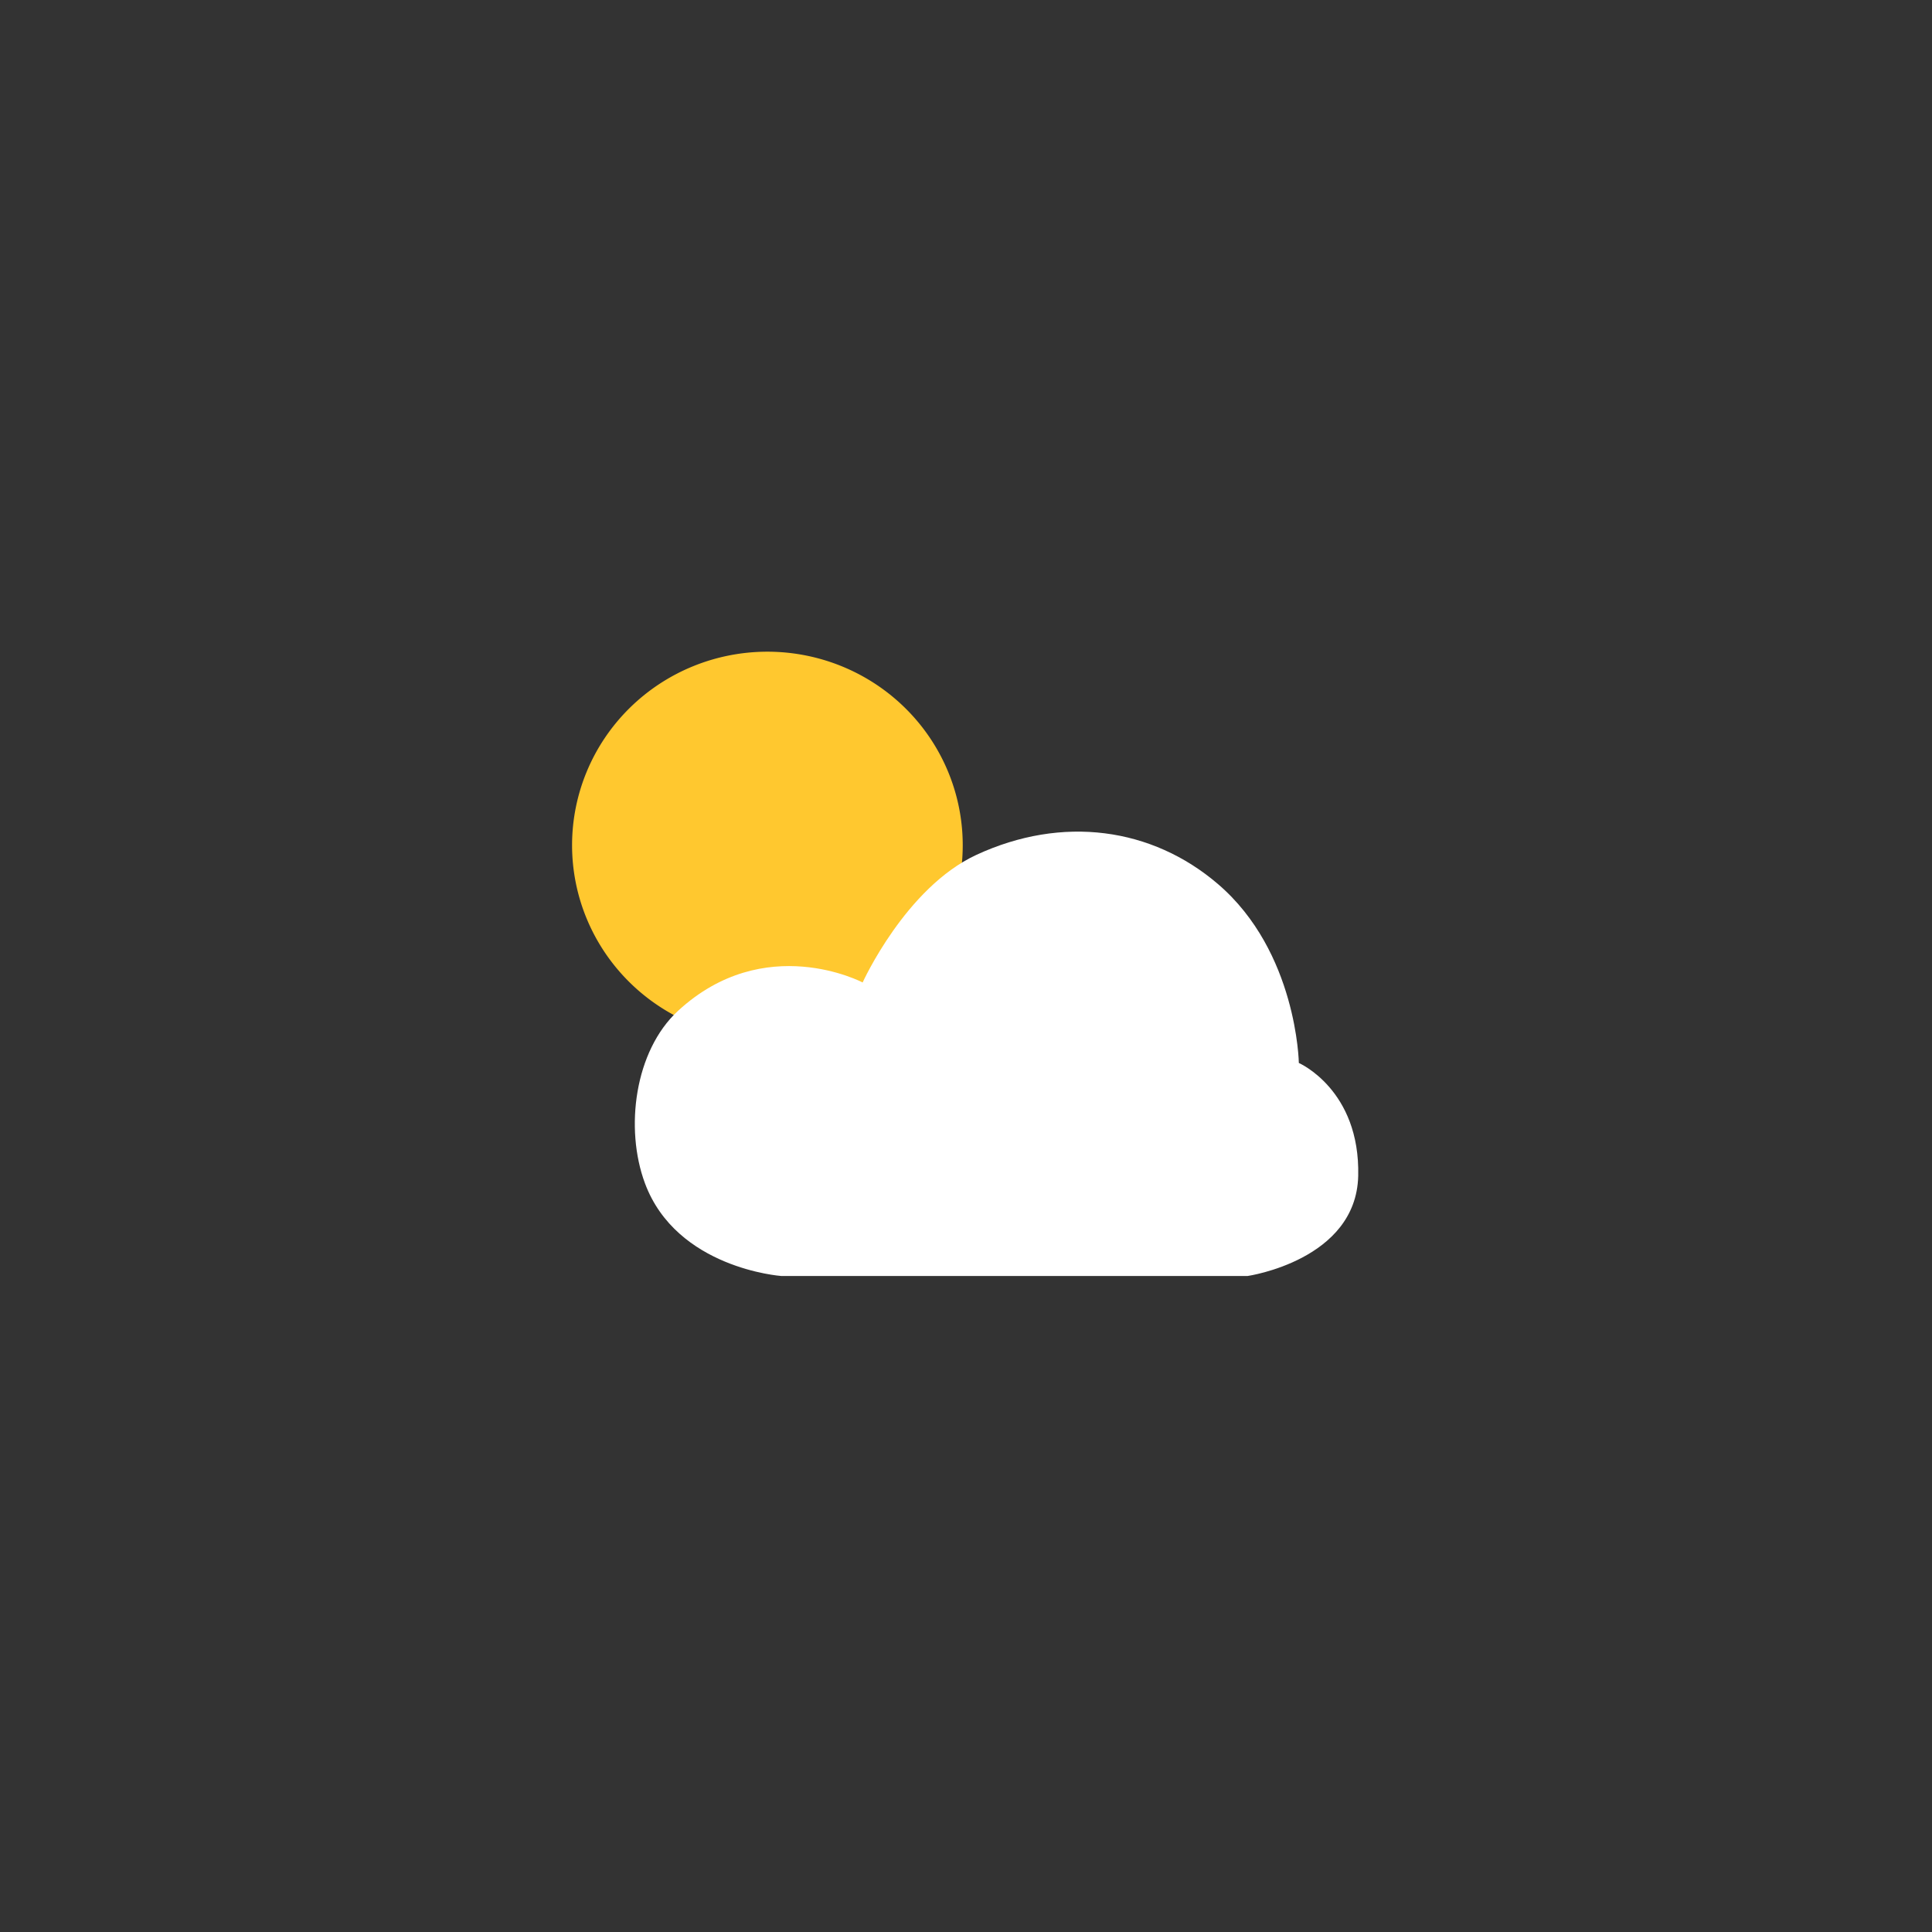 <?xml version="1.0" encoding="UTF-8" standalone="no"?>
<svg
   xmlns:dc="http://purl.org/dc/elements/1.1/"
   xmlns:cc="http://creativecommons.org/ns#"
   xmlns:rdf="http://www.w3.org/1999/02/22-rdf-syntax-ns#"
   xmlns:svg="http://www.w3.org/2000/svg"
   xmlns="http://www.w3.org/2000/svg"
   xmlns:sodipodi="http://sodipodi.sourceforge.net/DTD/sodipodi-0.dtd"
   xmlns:inkscape="http://www.inkscape.org/namespaces/inkscape"
   width="108"
   height="108"
   viewBox="0 0 28.575 28.575"
   version="1.1"
   id="svg867"
   sodipodi:docname="icon_adaptative_foreground.svg"
   inkscape:version="1.0.1 (3bc2e813f5, 2020-09-07)">
  <rect x="0" y="0" width="28.575" height="28.575" fill="#333333" stroke="none"/>
  <defs
     id="defs861" />
  <sodipodi:namedview
     id="base"
     pagecolor="#ffffff"
     bordercolor="#666666"
     borderopacity="1.0"
     inkscape:pageopacity="0.0"
     inkscape:pageshadow="2"
     inkscape:zoom="4.26"
     inkscape:cx="25.439233"
     inkscape:cy="44.966045"
     inkscape:document-units="px"
     inkscape:current-layer="layer1"
     showgrid="false"
     units="px"
     inkscape:window-width="1920"
     inkscape:window-height="1015"
     inkscape:window-x="0"
     inkscape:window-y="28"
     inkscape:window-maximized="1"
     showguides="true"
     inkscape:guide-bbox="true"
     inkscape:document-rotation="0"
     inkscape:pagecheckerboard="true">
    <sodipodi:guide
       position="4.763,19.644"
       orientation="1,0"
       id="guide851"
       inkscape:locked="false"
       inkscape:label=""
       inkscape:color="rgb(0,0,255)" />
    <sodipodi:guide
       position="-19.711,4.763"
       orientation="0,1"
       id="guide853"
       inkscape:locked="false"
       inkscape:label=""
       inkscape:color="rgb(0,0,255)" />
    <sodipodi:guide
       position="-20.914,23.812"
       orientation="0,1"
       id="guide855"
       inkscape:locked="false"
       inkscape:label=""
       inkscape:color="rgb(0,0,255)" />
    <sodipodi:guide
       position="23.812,18.842"
       orientation="-1,0"
       id="guide846"
       inkscape:label=""
       inkscape:locked="false"
       inkscape:color="rgb(0,0,255)" />
  </sodipodi:namedview>
  <g
     inkscape:label="Layer 1"
     inkscape:groupmode="layer"
     id="layer1"
     transform="translate(0,-268.425)">
    <g
       id="g944"
       transform="matrix(0.107,0,0,0.106,3.748,271.762)">
      <path
         id="path67"
         style="fill:#ffc82f;fill-opacity:1;stroke-width:0.248"
         d="m 98.048,86.451 a 27,27 0 0 1 -27,27 27,27 0 0 1 -27,-27 27,27 0 0 1 27,-27 27,27 0 0 1 27,27 z" />
      <path
         style="fill:#ffffff;stroke:none;stroke-width:0.314px;stroke-linecap:butt;stroke-linejoin:miter;stroke-opacity:1"
         d="m 72.929,146.558 h 64.512 c 0,0 14.99,-2.192 15.273,-13.953 0.291,-12.045 -8.206,-15.768 -8.206,-15.768 0,0 -0.239,-15.492 -11.17,-24.956 -9.13,-7.905 -21.502,-9.639 -33.396,-4.084 -9.798,4.577 -15.729,17.809 -15.729,17.809 0,0 -13.532,-7.213 -25.531,3.97 -5.983,5.576 -7.379,16.389 -4.559,24.048 4.378,11.892 18.807,12.932 18.807,12.932 z"
         id="path51"
         sodipodi:nodetypes="ccscsscssc" />
    </g>
  </g>
</svg>
